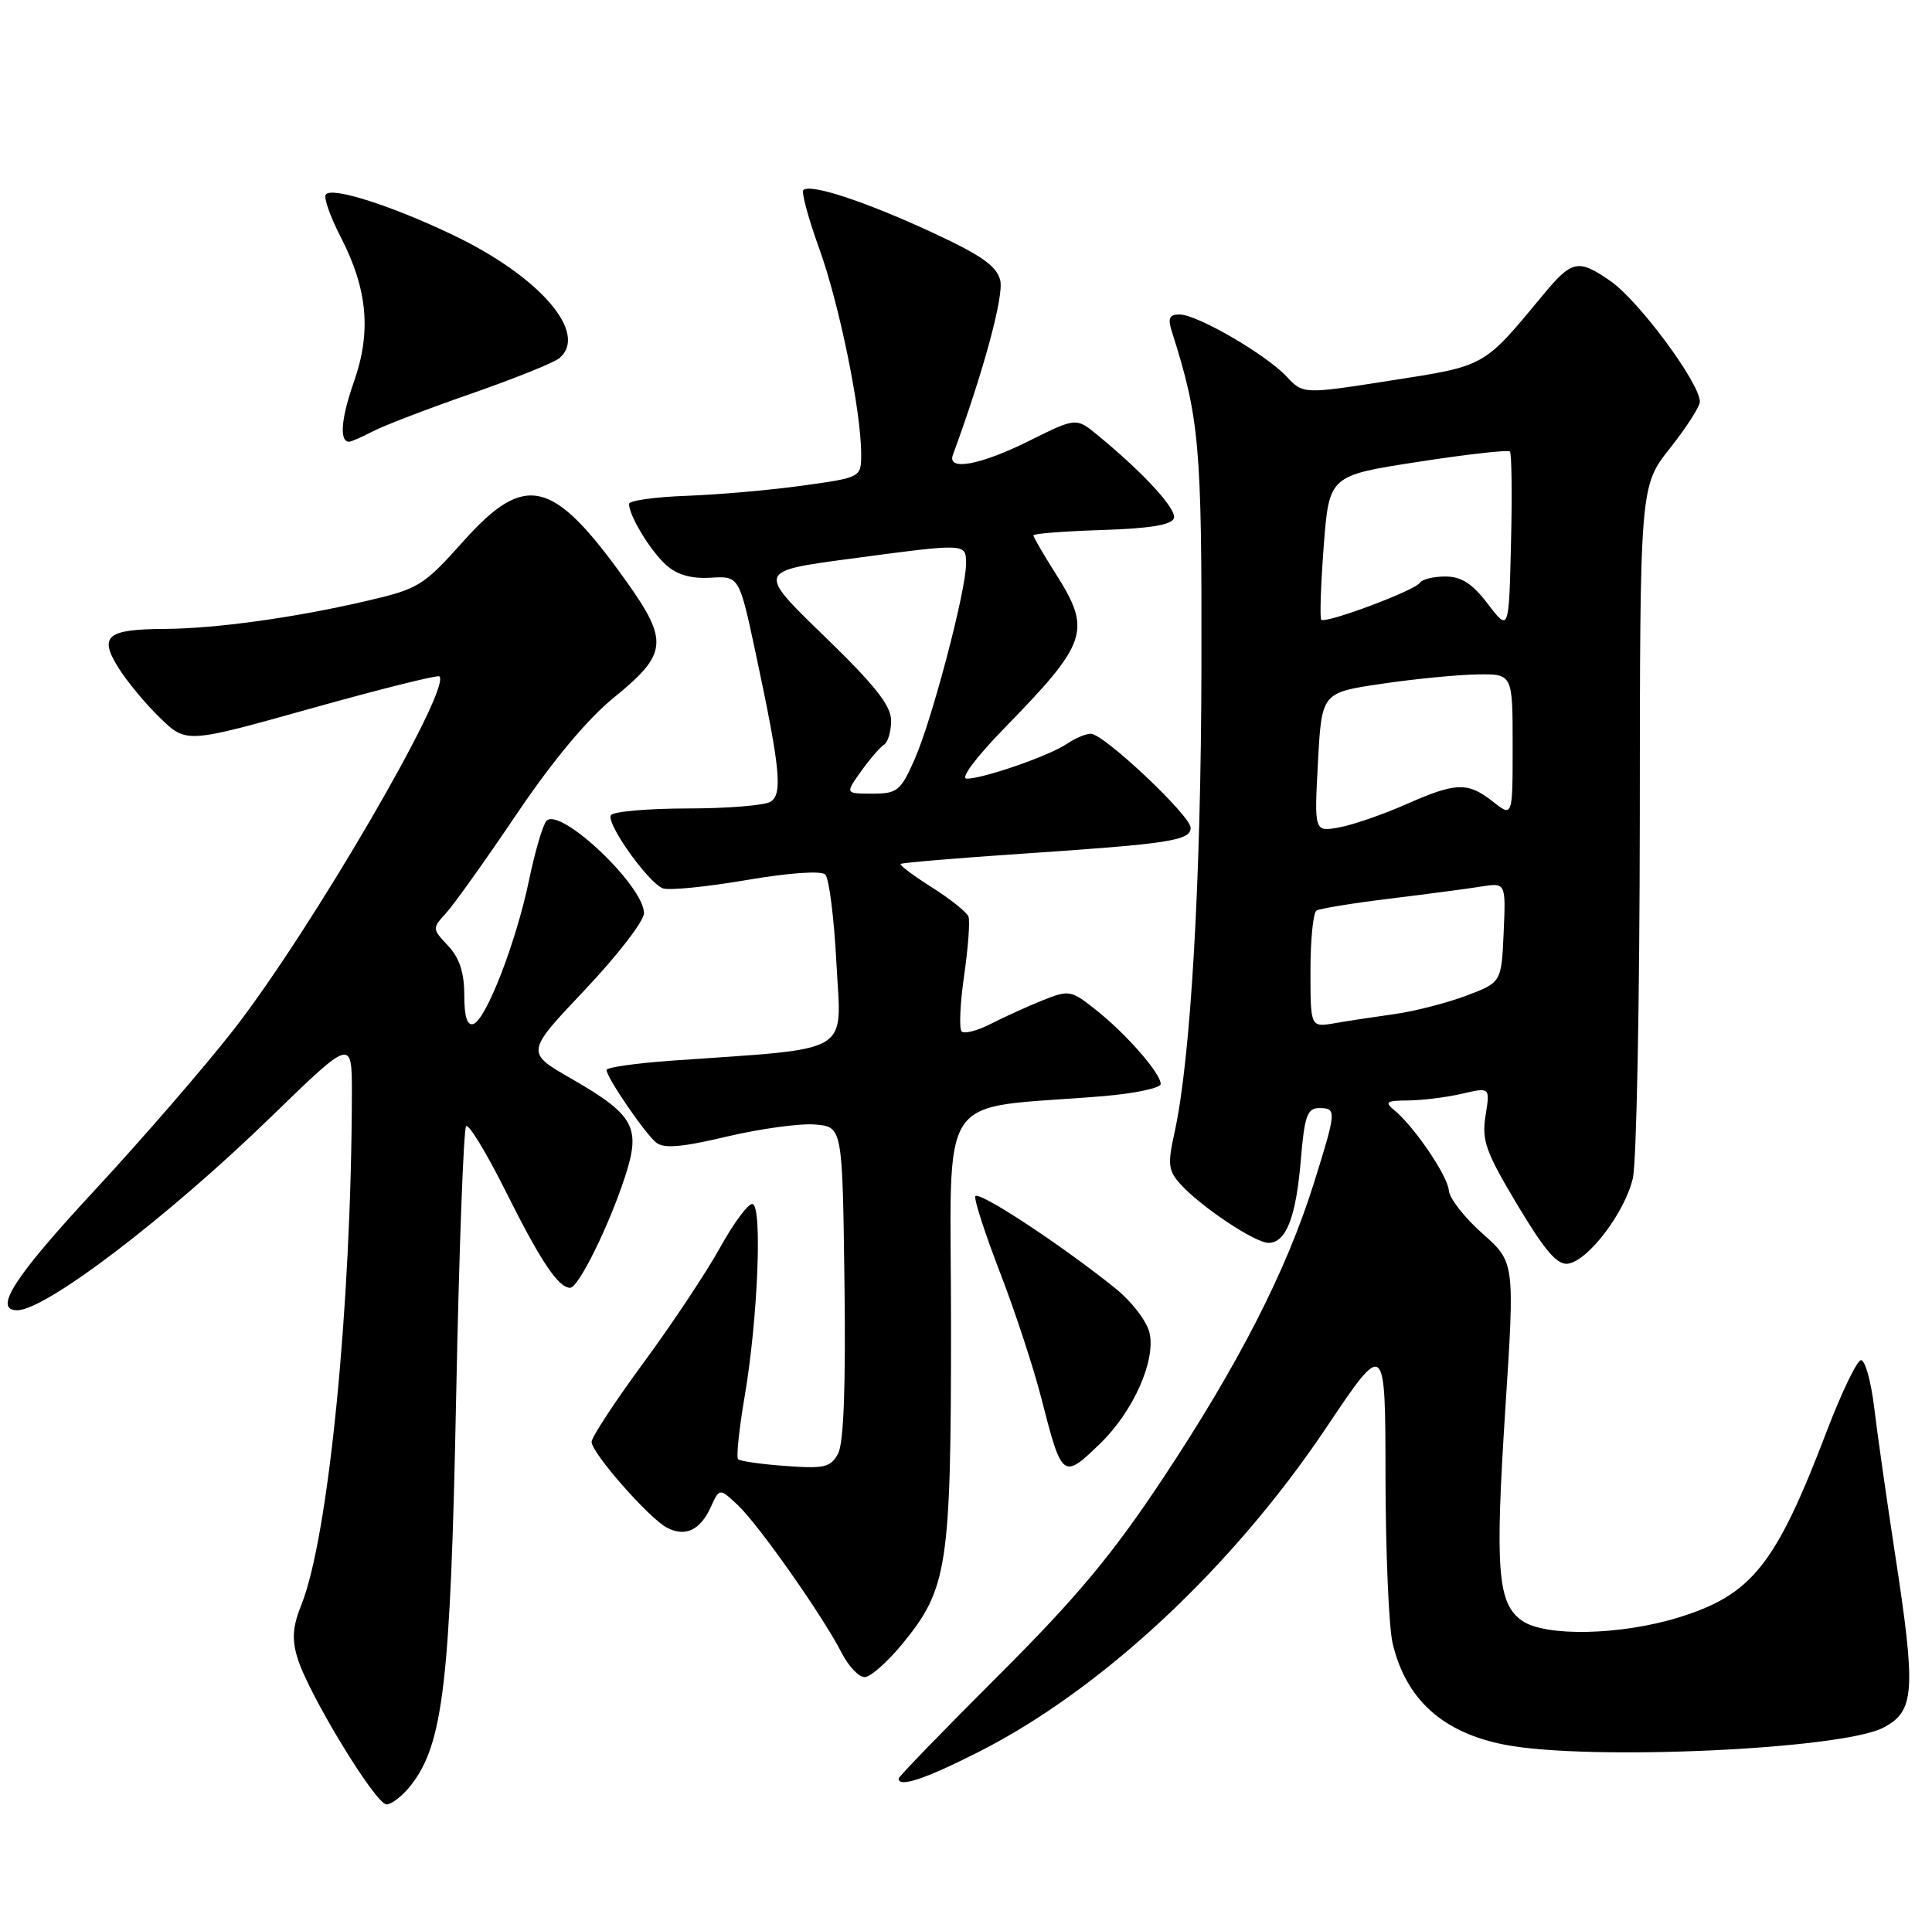 <?xml version="1.0" encoding="UTF-8" standalone="no"?>
<!DOCTYPE svg PUBLIC "-//W3C//DTD SVG 1.1//EN" "http://www.w3.org/Graphics/SVG/1.1/DTD/svg11.dtd" >
<svg xmlns="http://www.w3.org/2000/svg" xmlns:xlink="http://www.w3.org/1999/xlink" version="1.1" viewBox="0 0 258 256">
 <g >
 <path fill="currentColor"
d=" M 54.86 238.46 C 59.19 232.94 60.16 224.73 60.91 186.77 C 61.30 167.13 61.90 150.77 62.25 150.42 C 62.59 150.07 64.98 154.00 67.55 159.15 C 72.20 168.46 74.56 172.00 76.14 172.00 C 77.24 172.00 81.30 163.80 83.45 157.21 C 85.63 150.56 84.74 148.93 76.23 144.03 C 70.20 140.56 70.20 140.56 78.10 132.21 C 82.45 127.62 86.00 123.01 86.00 121.97 C 86.00 118.33 74.84 107.75 72.98 109.63 C 72.51 110.11 71.46 113.65 70.66 117.50 C 68.93 125.83 64.92 136.19 63.22 136.76 C 62.39 137.04 62.00 135.81 62.00 132.90 C 62.00 129.90 61.36 127.94 59.84 126.32 C 57.70 124.05 57.70 123.99 59.59 121.93 C 60.64 120.78 64.88 114.83 69.00 108.72 C 73.83 101.57 78.46 96.02 82.00 93.15 C 89.15 87.34 89.33 85.62 83.60 77.59 C 73.84 63.91 70.17 63.02 61.88 72.29 C 56.52 78.28 55.91 78.65 48.88 80.28 C 39.24 82.52 28.85 83.95 22.00 84.00 C 14.26 84.04 13.18 84.94 15.79 89.15 C 16.93 90.99 19.45 94.03 21.38 95.89 C 24.89 99.29 24.89 99.29 41.58 94.61 C 50.76 92.04 58.45 90.12 58.68 90.34 C 60.32 91.99 41.52 124.28 31.20 137.53 C 27.36 142.46 19.00 152.12 12.62 159.00 C 1.89 170.57 -0.97 175.00 2.30 175.00 C 6.10 175.00 22.40 162.58 36.25 149.12 C 47.00 138.68 47.00 138.68 46.99 146.09 C 46.93 174.35 43.88 205.25 40.25 214.33 C 39.07 217.27 38.95 218.95 39.74 221.49 C 41.22 226.31 50.16 241.00 51.62 241.00 C 52.30 241.00 53.76 239.86 54.86 238.46 Z  M 130.63 234.02 C 147.06 225.72 164.55 209.41 177.09 190.71 C 185.00 178.91 185.00 178.91 185.02 197.21 C 185.04 207.27 185.46 217.27 185.96 219.42 C 187.71 226.96 192.65 231.43 201.00 233.04 C 212.22 235.19 245.94 233.66 251.50 230.75 C 255.72 228.54 255.89 225.91 253.03 207.32 C 251.95 200.27 250.71 191.57 250.28 188.00 C 249.85 184.43 249.05 181.58 248.50 181.67 C 247.95 181.76 245.90 186.04 243.94 191.17 C 237.14 209.01 233.96 213.00 224.17 216.03 C 216.43 218.42 206.35 218.63 203.26 216.47 C 199.98 214.17 199.63 209.73 201.02 188.22 C 202.29 168.58 202.29 168.58 197.95 164.74 C 195.57 162.62 193.56 160.05 193.48 159.02 C 193.34 157.05 188.81 150.40 186.16 148.25 C 184.86 147.19 185.15 147.00 188.06 146.98 C 189.95 146.96 193.19 146.56 195.24 146.08 C 198.99 145.21 198.99 145.21 198.38 149.01 C 197.85 152.32 198.40 153.85 202.64 160.94 C 206.30 167.06 207.97 169.00 209.40 168.78 C 212.10 168.38 217.00 161.92 218.05 157.37 C 218.55 155.24 218.96 133.57 218.98 109.22 C 219.00 64.94 219.00 64.94 223.00 59.88 C 225.20 57.10 227.00 54.29 227.00 53.65 C 227.00 51.17 218.85 40.17 215.08 37.55 C 210.74 34.54 209.93 34.71 206.01 39.45 C 198.06 49.06 198.45 48.84 185.76 50.82 C 174.03 52.66 174.03 52.66 171.79 50.27 C 168.99 47.30 159.85 42.00 157.51 42.00 C 156.16 42.00 155.93 42.50 156.48 44.25 C 160.18 55.88 160.50 59.53 160.44 89.00 C 160.39 117.65 159.01 141.50 156.84 151.30 C 155.91 155.49 156.01 156.36 157.64 158.16 C 160.33 161.15 167.60 166.00 169.39 166.00 C 171.74 166.00 173.07 162.60 173.71 154.95 C 174.20 149.06 174.57 148.00 176.15 148.00 C 178.52 148.00 178.50 148.30 175.40 158.20 C 171.76 169.79 165.35 182.31 155.27 197.50 C 148.51 207.69 143.76 213.38 133.32 223.80 C 126.00 231.11 120.00 237.30 120.00 237.55 C 120.00 238.79 123.51 237.63 130.63 234.02 Z  M 120.52 219.54 C 126.55 212.18 127.00 209.24 127.00 176.96 C 127.00 144.73 124.63 148.29 147.25 146.41 C 151.51 146.06 155.00 145.32 155.00 144.78 C 155.00 143.36 150.42 138.11 146.37 134.90 C 143.02 132.24 142.78 132.19 139.20 133.62 C 137.17 134.44 134.06 135.85 132.29 136.76 C 130.52 137.67 128.78 138.12 128.42 137.76 C 128.06 137.39 128.21 134.04 128.75 130.30 C 129.29 126.56 129.55 123.02 129.33 122.42 C 129.10 121.83 126.91 120.08 124.45 118.52 C 121.99 116.97 120.11 115.56 120.27 115.39 C 120.44 115.23 127.76 114.61 136.54 114.02 C 156.19 112.70 159.00 112.27 159.00 110.56 C 159.00 108.94 147.39 98.00 145.67 98.00 C 144.99 98.00 143.56 98.61 142.47 99.35 C 140.16 100.93 131.33 104.00 129.10 104.00 C 128.20 104.00 130.32 101.16 134.13 97.25 C 145.27 85.82 145.80 84.23 141.00 76.66 C 139.35 74.06 138.00 71.74 138.00 71.50 C 138.00 71.27 142.13 70.95 147.17 70.79 C 153.50 70.59 156.47 70.11 156.76 69.22 C 157.16 68.01 152.78 63.22 146.59 58.13 C 143.71 55.76 143.71 55.76 137.44 58.88 C 130.91 62.13 126.44 62.95 127.25 60.75 C 131.32 49.69 134.09 39.48 133.57 37.44 C 133.09 35.51 131.04 34.08 124.34 30.98 C 115.42 26.86 108.18 24.49 107.28 25.39 C 107.00 25.67 107.95 29.19 109.40 33.20 C 112.08 40.60 115.00 54.90 115.00 60.63 C 115.00 63.77 115.00 63.77 107.25 64.85 C 102.99 65.45 96.01 66.06 91.75 66.22 C 87.49 66.37 84.00 66.86 84.00 67.30 C 84.00 68.87 86.83 73.54 88.94 75.45 C 90.41 76.77 92.29 77.32 94.90 77.16 C 98.71 76.94 98.71 76.94 100.91 87.22 C 104.20 102.66 104.54 106.05 102.90 107.08 C 102.13 107.57 97.14 107.98 91.81 107.98 C 86.48 107.99 81.87 108.39 81.58 108.88 C 80.91 109.96 86.55 117.89 88.52 118.65 C 89.32 118.95 94.32 118.46 99.64 117.55 C 105.44 116.56 109.67 116.27 110.21 116.81 C 110.72 117.32 111.39 122.67 111.70 128.71 C 112.35 141.02 114.18 139.94 89.75 141.66 C 84.94 142.00 81.00 142.56 81.00 142.91 C 81.00 143.90 86.11 151.38 87.63 152.61 C 88.65 153.43 91.07 153.23 97.08 151.80 C 101.53 150.75 106.82 150.03 108.83 150.19 C 112.50 150.50 112.50 150.50 112.77 171.28 C 112.95 185.16 112.67 192.75 111.92 194.14 C 110.94 195.98 110.10 196.18 104.93 195.80 C 101.69 195.57 98.83 195.16 98.57 194.90 C 98.30 194.64 98.70 190.84 99.45 186.46 C 101.20 176.18 101.82 161.12 100.50 160.81 C 99.95 160.69 98.01 163.29 96.18 166.59 C 94.36 169.89 89.75 176.83 85.93 182.02 C 82.12 187.20 79.00 191.96 79.00 192.58 C 79.00 194.04 86.62 202.73 89.03 204.02 C 91.49 205.33 93.49 204.41 94.91 201.31 C 96.08 198.73 96.08 198.73 98.53 201.03 C 101.30 203.63 109.88 215.84 112.39 220.75 C 113.30 222.54 114.68 224.00 115.46 224.00 C 116.23 224.00 118.51 221.99 120.52 219.54 Z  M 146.97 192.75 C 151.32 188.52 154.33 181.78 153.52 178.08 C 153.16 176.46 151.17 173.87 148.88 172.02 C 141.57 166.15 130.53 158.91 130.24 159.79 C 130.08 160.27 131.58 164.88 133.57 170.03 C 135.56 175.19 138.03 182.71 139.06 186.75 C 141.83 197.57 141.93 197.64 146.97 192.75 Z  M 49.81 57.60 C 51.30 56.83 57.21 54.56 62.95 52.57 C 68.68 50.57 73.96 48.45 74.68 47.85 C 78.66 44.55 72.11 36.94 60.50 31.39 C 52.18 27.41 44.19 24.88 43.50 26.00 C 43.22 26.45 44.12 28.99 45.50 31.66 C 49.09 38.63 49.61 44.32 47.26 51.00 C 45.54 55.91 45.29 59.00 46.63 59.00 C 46.89 59.00 48.32 58.37 49.81 57.60 Z  M 175.00 129.67 C 175.00 125.52 175.36 121.90 175.80 121.62 C 176.24 121.35 180.63 120.63 185.55 120.03 C 190.47 119.43 195.98 118.70 197.80 118.41 C 201.09 117.89 201.09 117.89 200.80 124.55 C 200.50 131.21 200.50 131.21 195.82 132.98 C 193.25 133.95 188.98 135.05 186.32 135.43 C 183.67 135.80 180.04 136.35 178.25 136.66 C 175.00 137.22 175.00 137.22 175.00 129.67 Z  M 176.00 101.82 C 176.50 92.51 176.50 92.51 184.50 91.33 C 188.90 90.68 194.64 90.12 197.25 90.08 C 202.00 90.00 202.00 90.00 202.00 99.57 C 202.00 109.15 202.00 109.15 199.37 107.07 C 195.99 104.42 194.46 104.47 187.75 107.43 C 184.73 108.77 180.74 110.15 178.88 110.50 C 175.50 111.13 175.50 111.13 176.00 101.82 Z  M 198.70 80.68 C 196.61 77.94 195.16 77.00 193.01 77.00 C 191.42 77.00 189.88 77.38 189.59 77.85 C 188.96 78.87 177.01 83.34 176.44 82.77 C 176.23 82.56 176.38 78.14 176.77 72.95 C 177.50 63.52 177.50 63.52 189.35 61.69 C 195.86 60.68 201.39 60.06 201.63 60.30 C 201.87 60.54 201.94 66.05 201.78 72.54 C 201.50 84.35 201.50 84.35 198.70 80.68 Z  M 114.98 103.03 C 116.14 101.40 117.52 99.80 118.05 99.47 C 118.57 99.15 119.00 97.70 119.00 96.25 C 119.00 94.25 116.86 91.54 110.06 84.95 C 101.12 76.29 101.12 76.29 113.45 74.64 C 129.28 72.53 129.00 72.52 129.00 75.37 C 129.00 78.91 124.44 96.23 122.13 101.44 C 120.27 105.64 119.83 106.00 116.49 106.00 C 112.86 106.00 112.86 106.00 114.98 103.03 Z "/>
</g>
</svg>